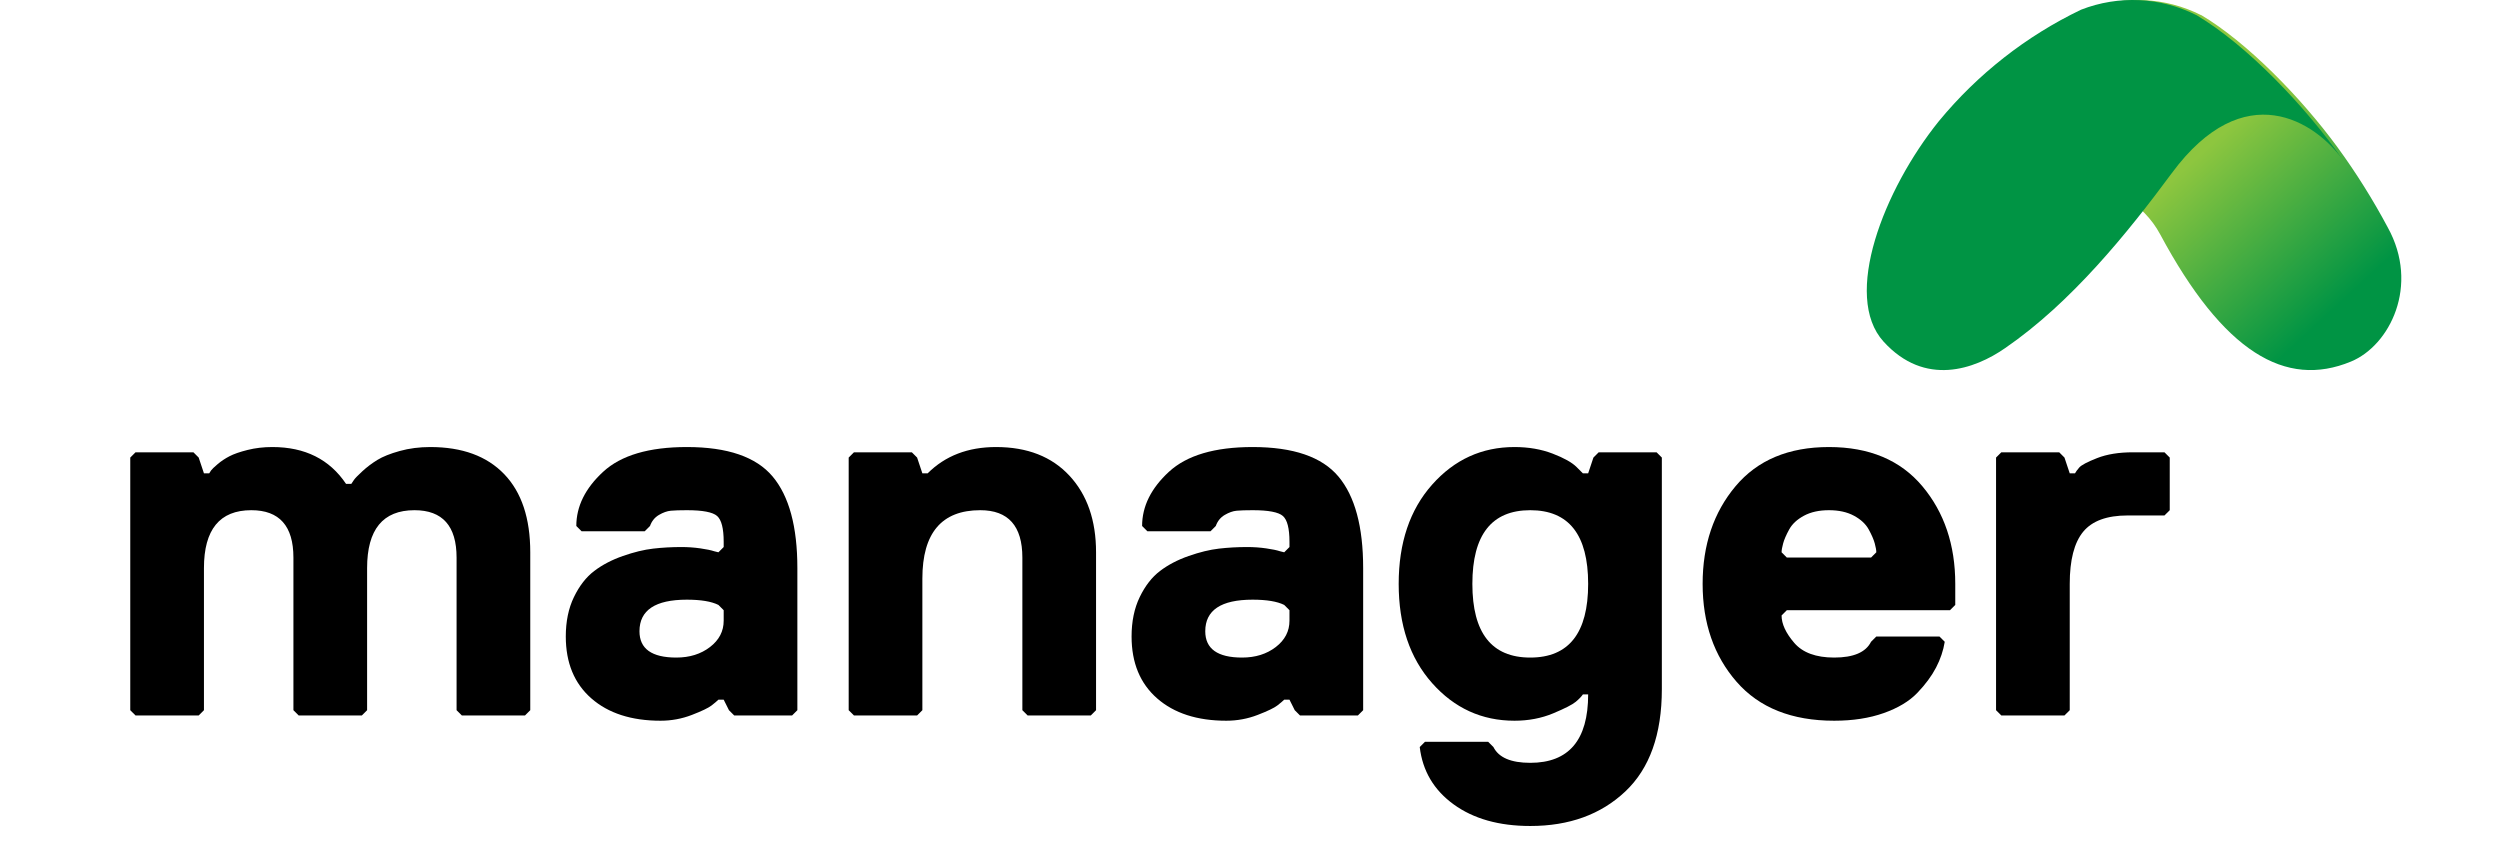 <?xml version="1.0" encoding="UTF-8"?>
<svg width="304px" height="105px" viewBox="0 0 304 105" version="1.1" xmlns="http://www.w3.org/2000/svg" xmlns:xlink="http://www.w3.org/1999/xlink">
    <title>manager-outlines</title>
    <defs>
        <linearGradient x1="46.697%" y1="43.761%" x2="82.173%" y2="78.032%" id="linearGradient-1">
            <stop stop-color="#8DC63F" offset="0%"></stop>
            <stop stop-color="#009444" offset="100%"></stop>
        </linearGradient>
        <linearGradient x1="-217.98%" y1="-252.749%" x2="-119.27%" y2="-252.749%" id="linearGradient-2">
            <stop stop-color="#8DC63F" offset="0%"></stop>
            <stop stop-color="#009444" offset="100%"></stop>
        </linearGradient>
    </defs>
    <g id="manager-outlines" stroke="none" stroke-width="1" fill="none" fill-rule="evenodd">
        <g id="canopy_logo_only" transform="translate(227, 0)" fill-rule="nonzero">
            <path d="M40.657,1.842 L40.684,1.842 C46.164,5.106 52.72,11.731 57.258,17.931 C59.51,21.02 61.544,24.266 63.345,27.643 C67.261,34.709 63.601,42.022 58.87,43.969 C50.932,47.249 43.387,42.866 35.672,28.487 C31.511,20.706 19.544,20.727 14.005,13.543 C13.899,13.409 15.484,8.962 15.601,8.854 C19.283,5.628 23.2,2.869 26.663,1.181 L26.695,1.181 C31.233,-0.598 36.304,-0.358 40.657,1.842 Z" id="Path" fill="url(#linearGradient-1)"></path>
            <path d="M16.813,42.337 C24.856,36.812 31.692,28.36 37.081,21.066 C45.887,9.142 54.561,14.732 58,19.587 C53.284,12.824 46.203,5.487 40.12,1.858 C35.739,-0.355 30.63,-0.603 26.058,1.178 C19.379,4.386 13.476,9.015 8.759,14.742 C2.057,23.071 -2.99,36.003 2.041,41.539 C7.072,47.075 13.107,44.91 16.813,42.337 Z" id="Path" fill="url(#linearGradient-2)"></path>
        </g>
        <g id="manager" transform="translate(15.84, 54.36)" fill="#000000" fill-rule="nonzero">
            <path d="M48.64,32 L48,32.64 L40.32,32.64 L39.68,32 L39.68,13.44 C39.68,9.6 37.973,7.68 34.56,7.68 C30.72,7.68 28.8,10.027 28.8,14.72 L28.8,32 L28.16,32.64 L20.48,32.64 L19.84,32 L19.84,13.44 C19.84,9.6 18.133,7.68 14.72,7.68 C10.88,7.68 8.96,10.027 8.96,14.72 L8.96,32 L8.32,32.64 L0.64,32.64 L0,32 L0,1.28 L0.64,0.64 L7.68,0.64 L8.32,1.28 L8.96,3.2 L9.6,3.2 C9.643,3.115 9.717,2.997 9.824,2.848 C9.931,2.699 10.197,2.443 10.624,2.08 C11.051,1.717 11.531,1.397 12.064,1.12 C12.597,0.843 13.333,0.587 14.272,0.352 C15.211,0.117 16.213,0 17.28,0 C21.248,0 24.235,1.493 26.24,4.48 L26.88,4.48 C26.965,4.352 27.072,4.192 27.2,4 C27.328,3.808 27.669,3.456 28.224,2.944 C28.779,2.432 29.387,1.973 30.048,1.568 C30.709,1.163 31.616,0.8 32.768,0.48 C33.92,0.16 35.157,0 36.48,0 C40.363,0 43.36,1.099 45.472,3.296 C47.584,5.493 48.64,8.661 48.64,12.8 L48.64,32 Z" id="m"></path>
            <path d="M81.12,32 L80.48,32.64 L73.44,32.64 L72.8,32 L72.16,30.72 L71.52,30.72 C71.349,30.891 71.072,31.125 70.688,31.424 C70.304,31.723 69.504,32.107 68.288,32.576 C67.072,33.045 65.803,33.28 64.48,33.28 C60.939,33.28 58.133,32.373 56.064,30.56 C53.995,28.747 52.96,26.24 52.96,23.04 C52.96,21.205 53.291,19.605 53.952,18.24 C54.613,16.875 55.435,15.819 56.416,15.072 C57.397,14.325 58.56,13.717 59.904,13.248 C61.248,12.779 62.475,12.48 63.584,12.352 C64.693,12.224 65.845,12.16 67.04,12.16 C67.808,12.16 68.565,12.213 69.312,12.32 C70.059,12.427 70.624,12.544 71.008,12.672 L71.52,12.8 L72.16,12.16 L72.16,11.52 C72.16,9.899 71.893,8.853 71.36,8.384 C70.827,7.915 69.6,7.68 67.68,7.68 C66.827,7.68 66.176,7.701 65.728,7.744 C65.28,7.787 64.8,7.957 64.288,8.256 C63.776,8.555 63.413,9.003 63.2,9.6 L62.56,10.24 L54.88,10.24 L54.24,9.6 C54.24,7.211 55.328,5.013 57.504,3.008 C59.68,1.003 63.072,0 67.68,0 C72.629,0 76.107,1.195 78.112,3.584 C80.117,5.973 81.12,9.685 81.12,14.72 L81.12,32 Z M72.16,19.84 L71.52,19.2 C70.667,18.773 69.387,18.56 67.68,18.56 C63.84,18.56 61.92,19.84 61.92,22.4 C61.92,24.533 63.413,25.6 66.4,25.6 C68.021,25.6 69.387,25.173 70.496,24.32 C71.605,23.467 72.16,22.4 72.16,21.12 L72.16,19.84 Z" id="a"></path>
            <path d="M117.44,32 L116.8,32.64 L109.12,32.64 L108.48,32 L108.48,13.44 C108.48,9.6 106.773,7.68 103.36,7.68 C98.667,7.68 96.32,10.453 96.32,16 L96.32,32 L95.68,32.64 L88,32.64 L87.36,32 L87.36,1.28 L88,0.64 L95.04,0.64 L95.68,1.28 L96.32,3.2 L96.96,3.2 C99.093,1.067 101.867,0 105.28,0 C109.077,0 112.053,1.163 114.208,3.488 C116.363,5.813 117.44,8.917 117.44,12.8 L117.44,32 Z" id="n"></path>
            <path d="M149.92,32 L149.28,32.64 L142.24,32.64 L141.6,32 L140.96,30.72 L140.32,30.72 C140.149,30.891 139.872,31.125 139.488,31.424 C139.104,31.723 138.304,32.107 137.088,32.576 C135.872,33.045 134.603,33.28 133.28,33.28 C129.739,33.28 126.933,32.373 124.864,30.56 C122.795,28.747 121.76,26.24 121.76,23.04 C121.76,21.205 122.091,19.605 122.752,18.24 C123.413,16.875 124.235,15.819 125.216,15.072 C126.197,14.325 127.36,13.717 128.704,13.248 C130.048,12.779 131.275,12.48 132.384,12.352 C133.493,12.224 134.645,12.16 135.84,12.16 C136.608,12.16 137.365,12.213 138.112,12.32 C138.859,12.427 139.424,12.544 139.808,12.672 L140.32,12.8 L140.96,12.16 L140.96,11.52 C140.96,9.899 140.693,8.853 140.16,8.384 C139.627,7.915 138.4,7.68 136.48,7.68 C135.627,7.68 134.976,7.701 134.528,7.744 C134.08,7.787 133.6,7.957 133.088,8.256 C132.576,8.555 132.213,9.003 132,9.6 L131.36,10.24 L123.68,10.24 L123.04,9.6 C123.04,7.211 124.128,5.013 126.304,3.008 C128.48,1.003 131.872,0 136.48,0 C141.429,0 144.907,1.195 146.912,3.584 C148.917,5.973 149.92,9.685 149.92,14.72 L149.92,32 Z M140.96,19.84 L140.32,19.2 C139.467,18.773 138.187,18.56 136.48,18.56 C132.64,18.56 130.72,19.84 130.72,22.4 C130.72,24.533 132.213,25.6 135.2,25.6 C136.821,25.6 138.187,25.173 139.296,24.32 C140.405,23.467 140.96,22.4 140.96,21.12 L140.96,19.84 Z" id="a"></path>
            <path d="M186.24,1.28 L186.24,29.44 C186.24,34.944 184.757,39.093 181.792,41.888 C178.827,44.683 174.976,46.08 170.24,46.08 C166.443,46.08 163.339,45.205 160.928,43.456 C158.517,41.707 157.141,39.381 156.8,36.48 L157.44,35.84 L165.12,35.84 L165.76,36.48 C166.4,37.76 167.893,38.4 170.24,38.4 C174.933,38.4 177.28,35.627 177.28,30.08 L176.64,30.08 C176.469,30.336 176.181,30.635 175.776,30.976 C175.371,31.317 174.453,31.787 173.024,32.384 C171.595,32.981 170.027,33.28 168.32,33.28 C164.352,33.28 161.013,31.755 158.304,28.704 C155.595,25.653 154.24,21.632 154.24,16.64 C154.24,11.648 155.595,7.627 158.304,4.576 C161.013,1.525 164.352,0 168.32,0 C170.027,0 171.573,0.267 172.96,0.8 C174.347,1.333 175.317,1.877 175.872,2.432 L176.64,3.2 L177.28,3.2 L177.92,1.28 L178.56,0.64 L185.6,0.64 L186.24,1.28 Z M170.24,7.68 C165.547,7.68 163.2,10.667 163.2,16.64 C163.2,22.613 165.547,25.6 170.24,25.6 C174.933,25.6 177.28,22.613 177.28,16.64 C177.28,10.667 174.933,7.68 170.24,7.68 Z" id="g"></path>
            <path d="M221.92,16.64 L221.92,19.2 L221.28,19.84 L201.44,19.84 L200.8,20.48 C200.8,21.504 201.312,22.613 202.336,23.808 C203.36,25.003 204.981,25.6 207.2,25.6 C209.547,25.6 211.04,24.96 211.68,23.68 L212.32,23.04 L220,23.04 L220.64,23.68 C220.469,24.747 220.117,25.792 219.584,26.816 C219.051,27.84 218.293,28.864 217.312,29.888 C216.331,30.912 214.965,31.733 213.216,32.352 C211.467,32.971 209.461,33.28 207.2,33.28 C202.037,33.28 198.08,31.701 195.328,28.544 C192.576,25.387 191.2,21.419 191.2,16.64 C191.2,11.904 192.533,7.947 195.2,4.768 C197.867,1.589 201.653,0 206.56,0 C211.467,0 215.253,1.589 217.92,4.768 C220.587,7.947 221.92,11.904 221.92,16.64 Z M211.68,13.44 L212.32,12.8 C212.32,12.544 212.256,12.181 212.128,11.712 C212,11.243 211.755,10.677 211.392,10.016 C211.029,9.355 210.432,8.8 209.6,8.352 C208.768,7.904 207.755,7.68 206.56,7.68 C205.365,7.68 204.352,7.904 203.52,8.352 C202.688,8.8 202.091,9.355 201.728,10.016 C201.365,10.677 201.12,11.243 200.992,11.712 C200.864,12.181 200.8,12.544 200.8,12.8 L201.44,13.44 L211.68,13.44 Z" id="e"></path>
            <path d="M248,7.68 L247.36,8.32 L242.88,8.32 C240.363,8.32 238.56,8.981 237.472,10.304 C236.384,11.627 235.84,13.739 235.84,16.64 L235.84,32 L235.2,32.64 L227.52,32.64 L226.88,32 L226.88,1.28 L227.52,0.64 L234.56,0.64 L235.2,1.28 L235.84,3.2 L236.48,3.2 C236.565,3.029 236.736,2.795 236.992,2.496 C237.248,2.197 237.973,1.813 239.168,1.344 C240.363,0.875 241.813,0.64 243.52,0.64 L247.36,0.64 L248,1.28 L248,7.68 Z" id="r"></path>
        </g>
    </g>
</svg>